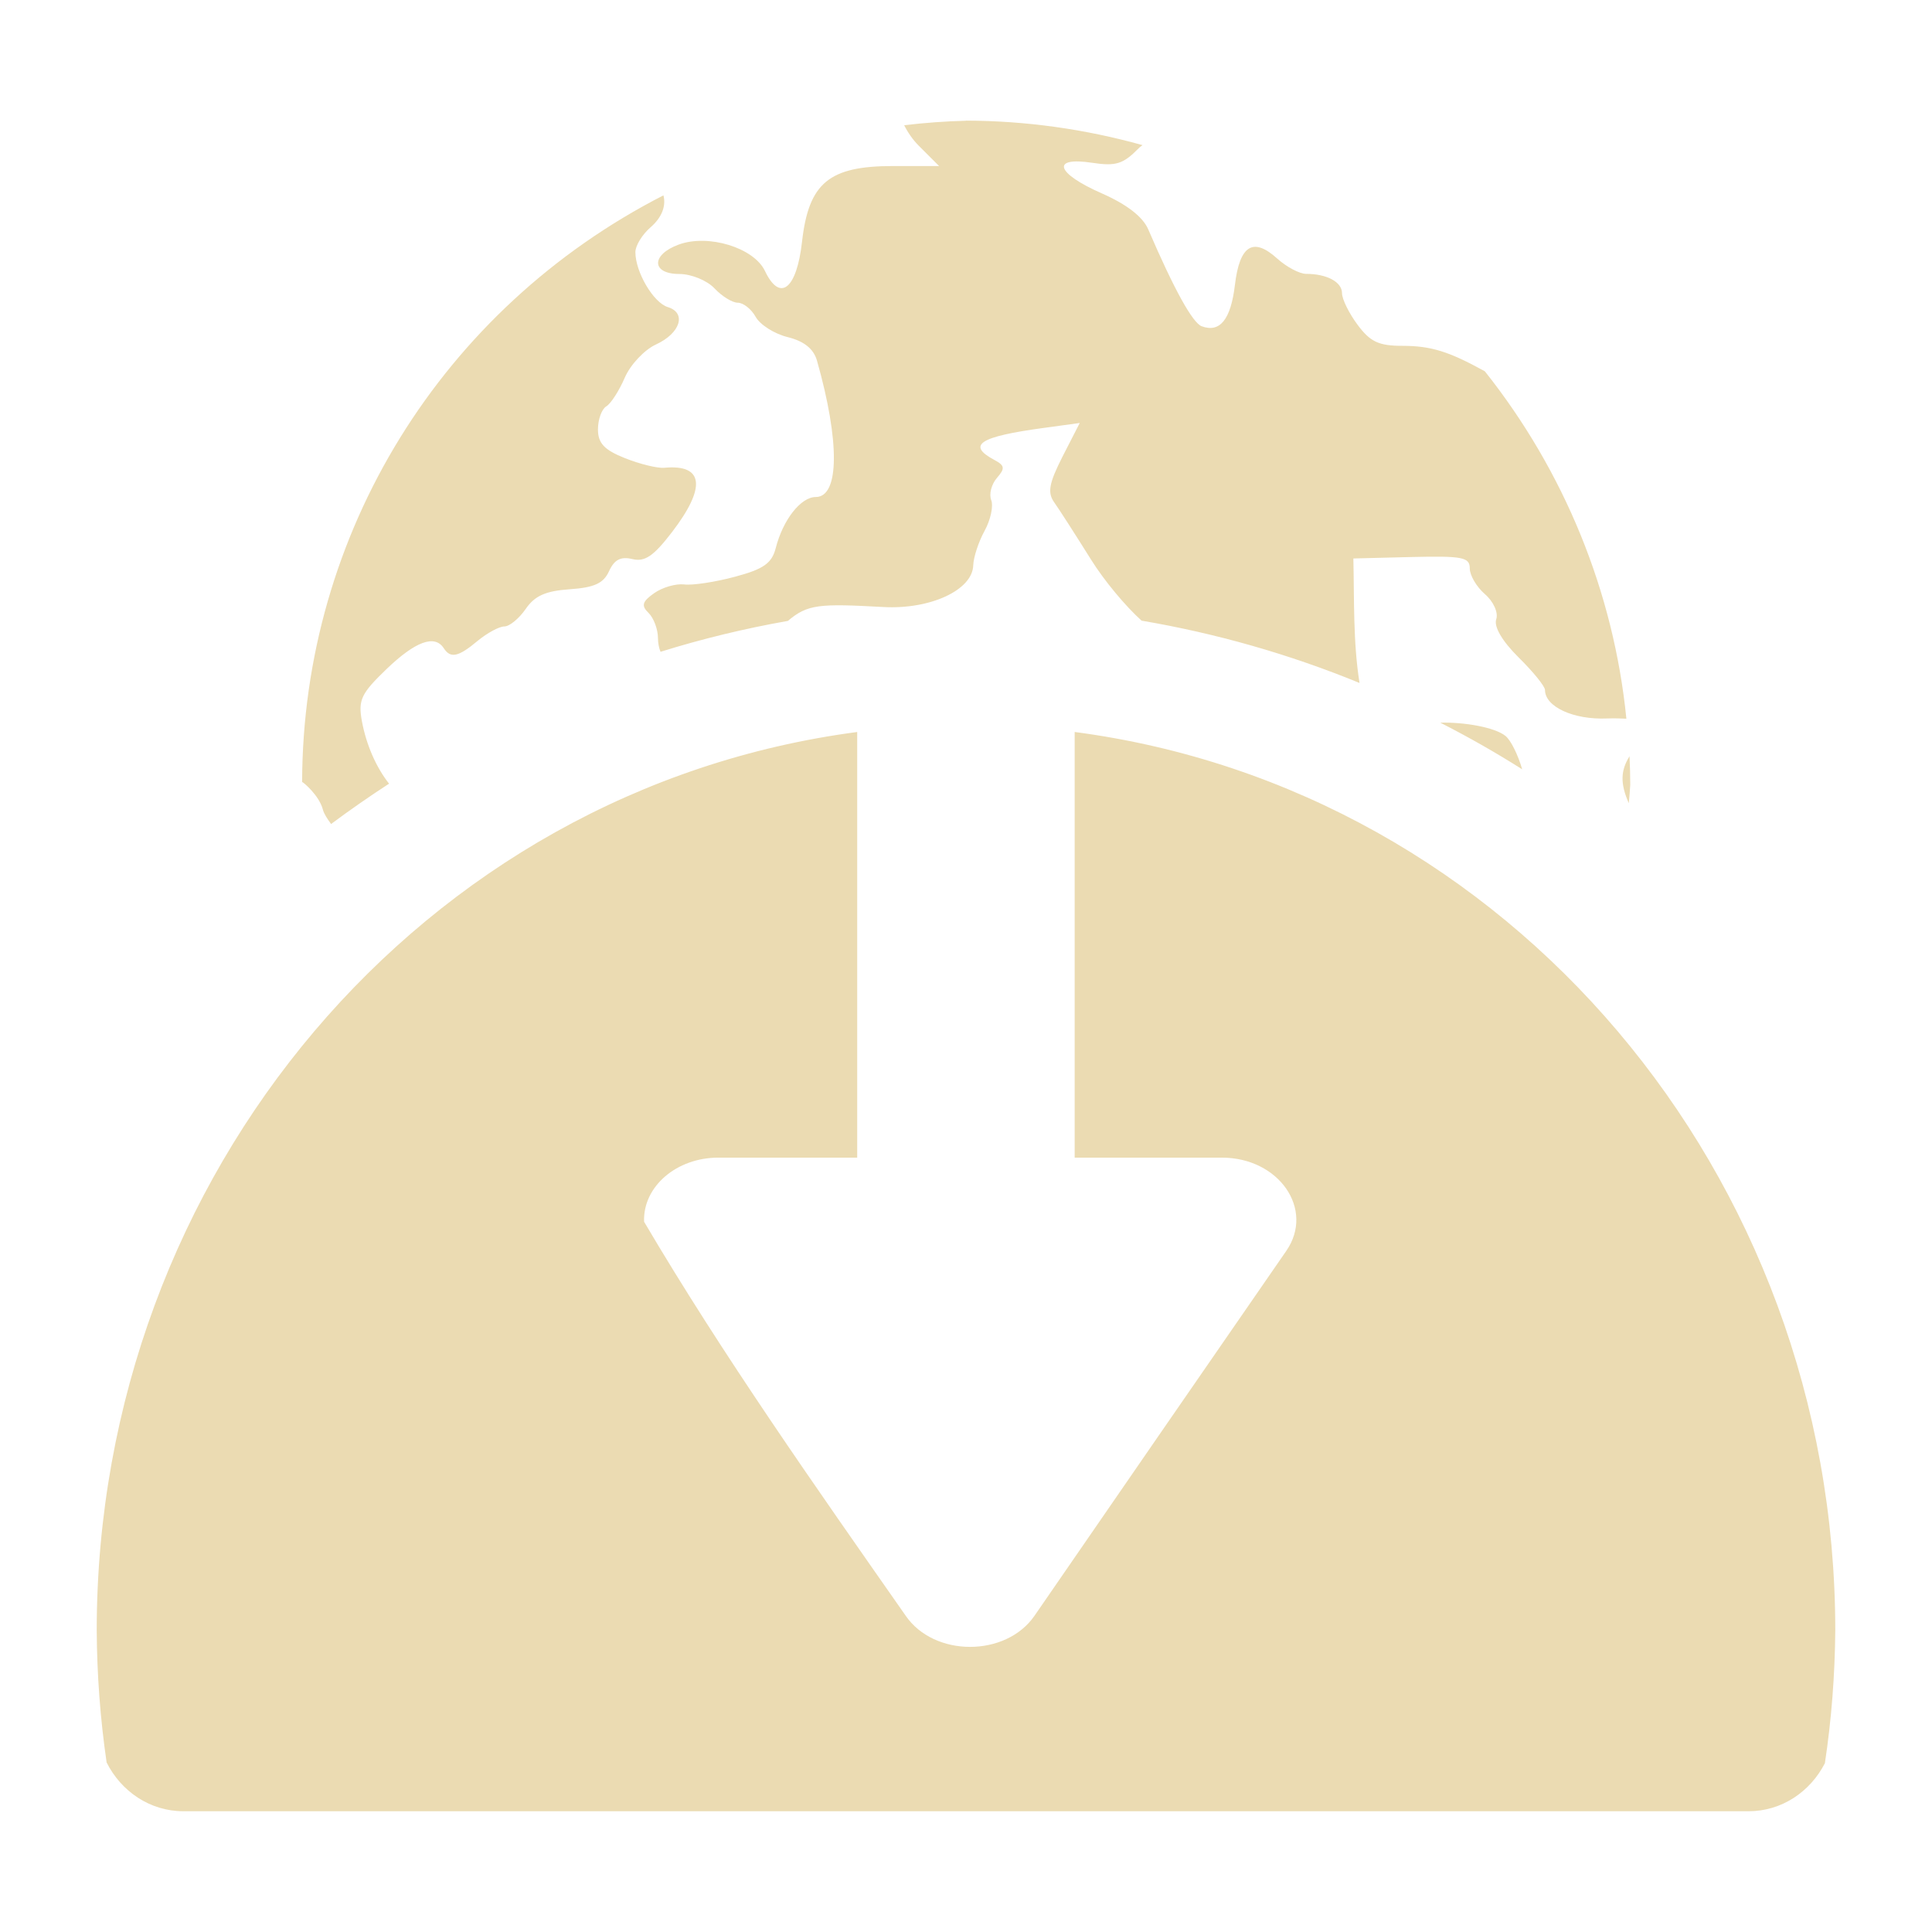 <svg width="16" height="16" version="1.1" xmlns="http://www.w3.org/2000/svg">
  <defs>
    <style type="text/css" id="current-color-scheme">.ColorScheme-Text { color:#ebdbb2; } .ColorScheme-Highlight { color:#458588; }</style>
  </defs>
  <path class="ColorScheme-Text" fill="currentColor" d="m8 1c-0.171 0.004-0.342 0.017-0.512 0.037 0.03 0.06 0.071 0.12 0.121 0.17l0.168 0.168h-0.381c-0.53 0-0.699 0.139-0.754 0.627-0.044 0.394-0.183 0.503-0.307 0.242-0.092-0.193-0.469-0.308-0.713-0.219-0.231 0.084-0.229 0.244 0.004 0.244 0.098 0 0.229 0.053 0.291 0.119 0.062 0.066 0.148 0.119 0.193 0.119 0.045 0 0.112 0.052 0.148 0.117 0.036 0.065 0.155 0.141 0.266 0.168 0.136 0.034 0.214 0.097 0.242 0.195 0.19 0.669 0.186 1.129-0.01 1.129-0.124 0-0.272 0.188-0.332 0.424-0.032 0.124-0.1 0.173-0.336 0.236-0.163 0.044-0.353 0.073-0.422 0.064-0.069-0.008-0.18 0.024-0.248 0.072-0.1 0.07-0.109 0.104-0.047 0.164 0.043 0.042 0.078 0.136 0.078 0.209 0 0.04 0.008 0.081 0.021 0.113 0.346-0.108 0.698-0.193 1.055-0.256 0.164-0.139 0.261-0.144 0.789-0.115 0.391 0.022 0.741-0.141 0.746-0.346 0.002-0.066 0.044-0.194 0.094-0.285 0.05-0.091 0.074-0.205 0.055-0.254-0.02-0.049 0.002-0.132 0.047-0.184 0.069-0.079 0.066-0.103-0.023-0.15-0.229-0.123-0.121-0.192 0.41-0.264l0.299-0.041-0.143 0.279c-0.112 0.221-0.126 0.298-0.068 0.379 0.04 0.056 0.176 0.268 0.303 0.471 0.111 0.178 0.286 0.387 0.42 0.508 0.617 0.105 1.222 0.277 1.805 0.516-0.054-0.341-0.043-0.687-0.051-1.031l0.482-0.012c0.423-0.01 0.482 0.002 0.482 0.094 0 0.058 0.056 0.153 0.125 0.213 0.071 0.061 0.113 0.153 0.094 0.209-0.02 0.062 0.049 0.18 0.185 0.315 0.12 0.118 0.219 0.24 0.219 0.27 0 0.139 0.236 0.248 0.514 0.236 0.059-0.002 0.111-5.238e-4 0.16 0.002-0.105-1.05-0.515-2.05-1.172-2.877-0.299-0.165-0.446-0.211-0.685-0.211-0.194 0-0.265-0.034-0.369-0.174-0.071-0.095-0.129-0.213-0.129-0.262 0-0.093-0.126-0.16-0.297-0.16-0.055 0-0.162-0.057-0.24-0.127-0.199-0.18-0.311-0.11-0.35 0.219-0.034 0.286-0.124 0.398-0.275 0.342-0.075-0.028-0.226-0.299-0.443-0.803-0.045-0.104-0.177-0.206-0.383-0.297-0.381-0.167-0.426-0.306-0.082-0.254 0.197 0.03 0.257 0.011 0.385-0.119 0.01-0.011 0.022-0.018 0.033-0.027-0.476-0.133-0.968-0.202-1.463-0.203zm-2.504 0.617c-1.834 0.938-2.989 2.799-2.994 4.859 0.008 0 0.141 0.11 0.172 0.229 0.009 0.034 0.036 0.076 0.068 0.119 0.157-0.117 0.317-0.228 0.48-0.334-0.105-0.133-0.188-0.318-0.225-0.518-0.032-0.176-0.006-0.229 0.205-0.432 0.239-0.229 0.398-0.287 0.473-0.172 0.056 0.087 0.121 0.073 0.281-0.061 0.079-0.065 0.178-0.119 0.221-0.119 0.042 0 0.121-0.065 0.176-0.144 0.075-0.11 0.165-0.15 0.365-0.164 0.204-0.014 0.28-0.049 0.326-0.15 0.044-0.096 0.097-0.123 0.193-0.1 0.104 0.025 0.176-0.025 0.328-0.223 0.286-0.373 0.263-0.564-0.064-0.533-0.057 0.005-0.203-0.031-0.326-0.08-0.171-0.068-0.223-0.124-0.223-0.238 0-0.082 0.031-0.167 0.068-0.19 0.038-0.022 0.107-0.129 0.154-0.238 0.047-0.109 0.164-0.232 0.258-0.275 0.203-0.093 0.256-0.262 0.098-0.31-0.119-0.037-0.268-0.29-0.268-0.455 0-0.054 0.057-0.146 0.125-0.205 0.097-0.084 0.13-0.18 0.107-0.266zm6.43 4.367c0.232 0.118 0.459 0.247 0.68 0.387-0.034-0.119-0.095-0.243-0.139-0.277-0.089-0.071-0.342-0.115-0.541-0.109zm-4.826 0.078c-3.598 0.473-6.297 3.66-6.299 7.438 0.002 0.367 0.029 0.733 0.082 1.096 0.12 0.239 0.358 0.404 0.637 0.404h12.96c0.276 0 0.512-0.162 0.633-0.398 0.055-0.364 0.083-0.733 0.086-1.102-0.002-3.778-2.701-6.965-6.299-7.438v3.525h1.217c0.475-0.001 0.773 0.429 0.535 0.773-0.696 1.006-1.39 2.013-2.084 3.02-0.237 0.345-0.832 0.345-1.068 0-0.744-1.064-1.517-2.161-2.166-3.262-0.011-0.291 0.269-0.532 0.617-0.531h1.148v-3.525zm6.395 0.201c-0.073 0.117-0.079 0.223-0.006 0.389 0.005-0.051 0.009-0.102 0.012-0.152-2.6e-4 -0.079-0.002-0.158-0.006-0.236z"/>
</svg>
